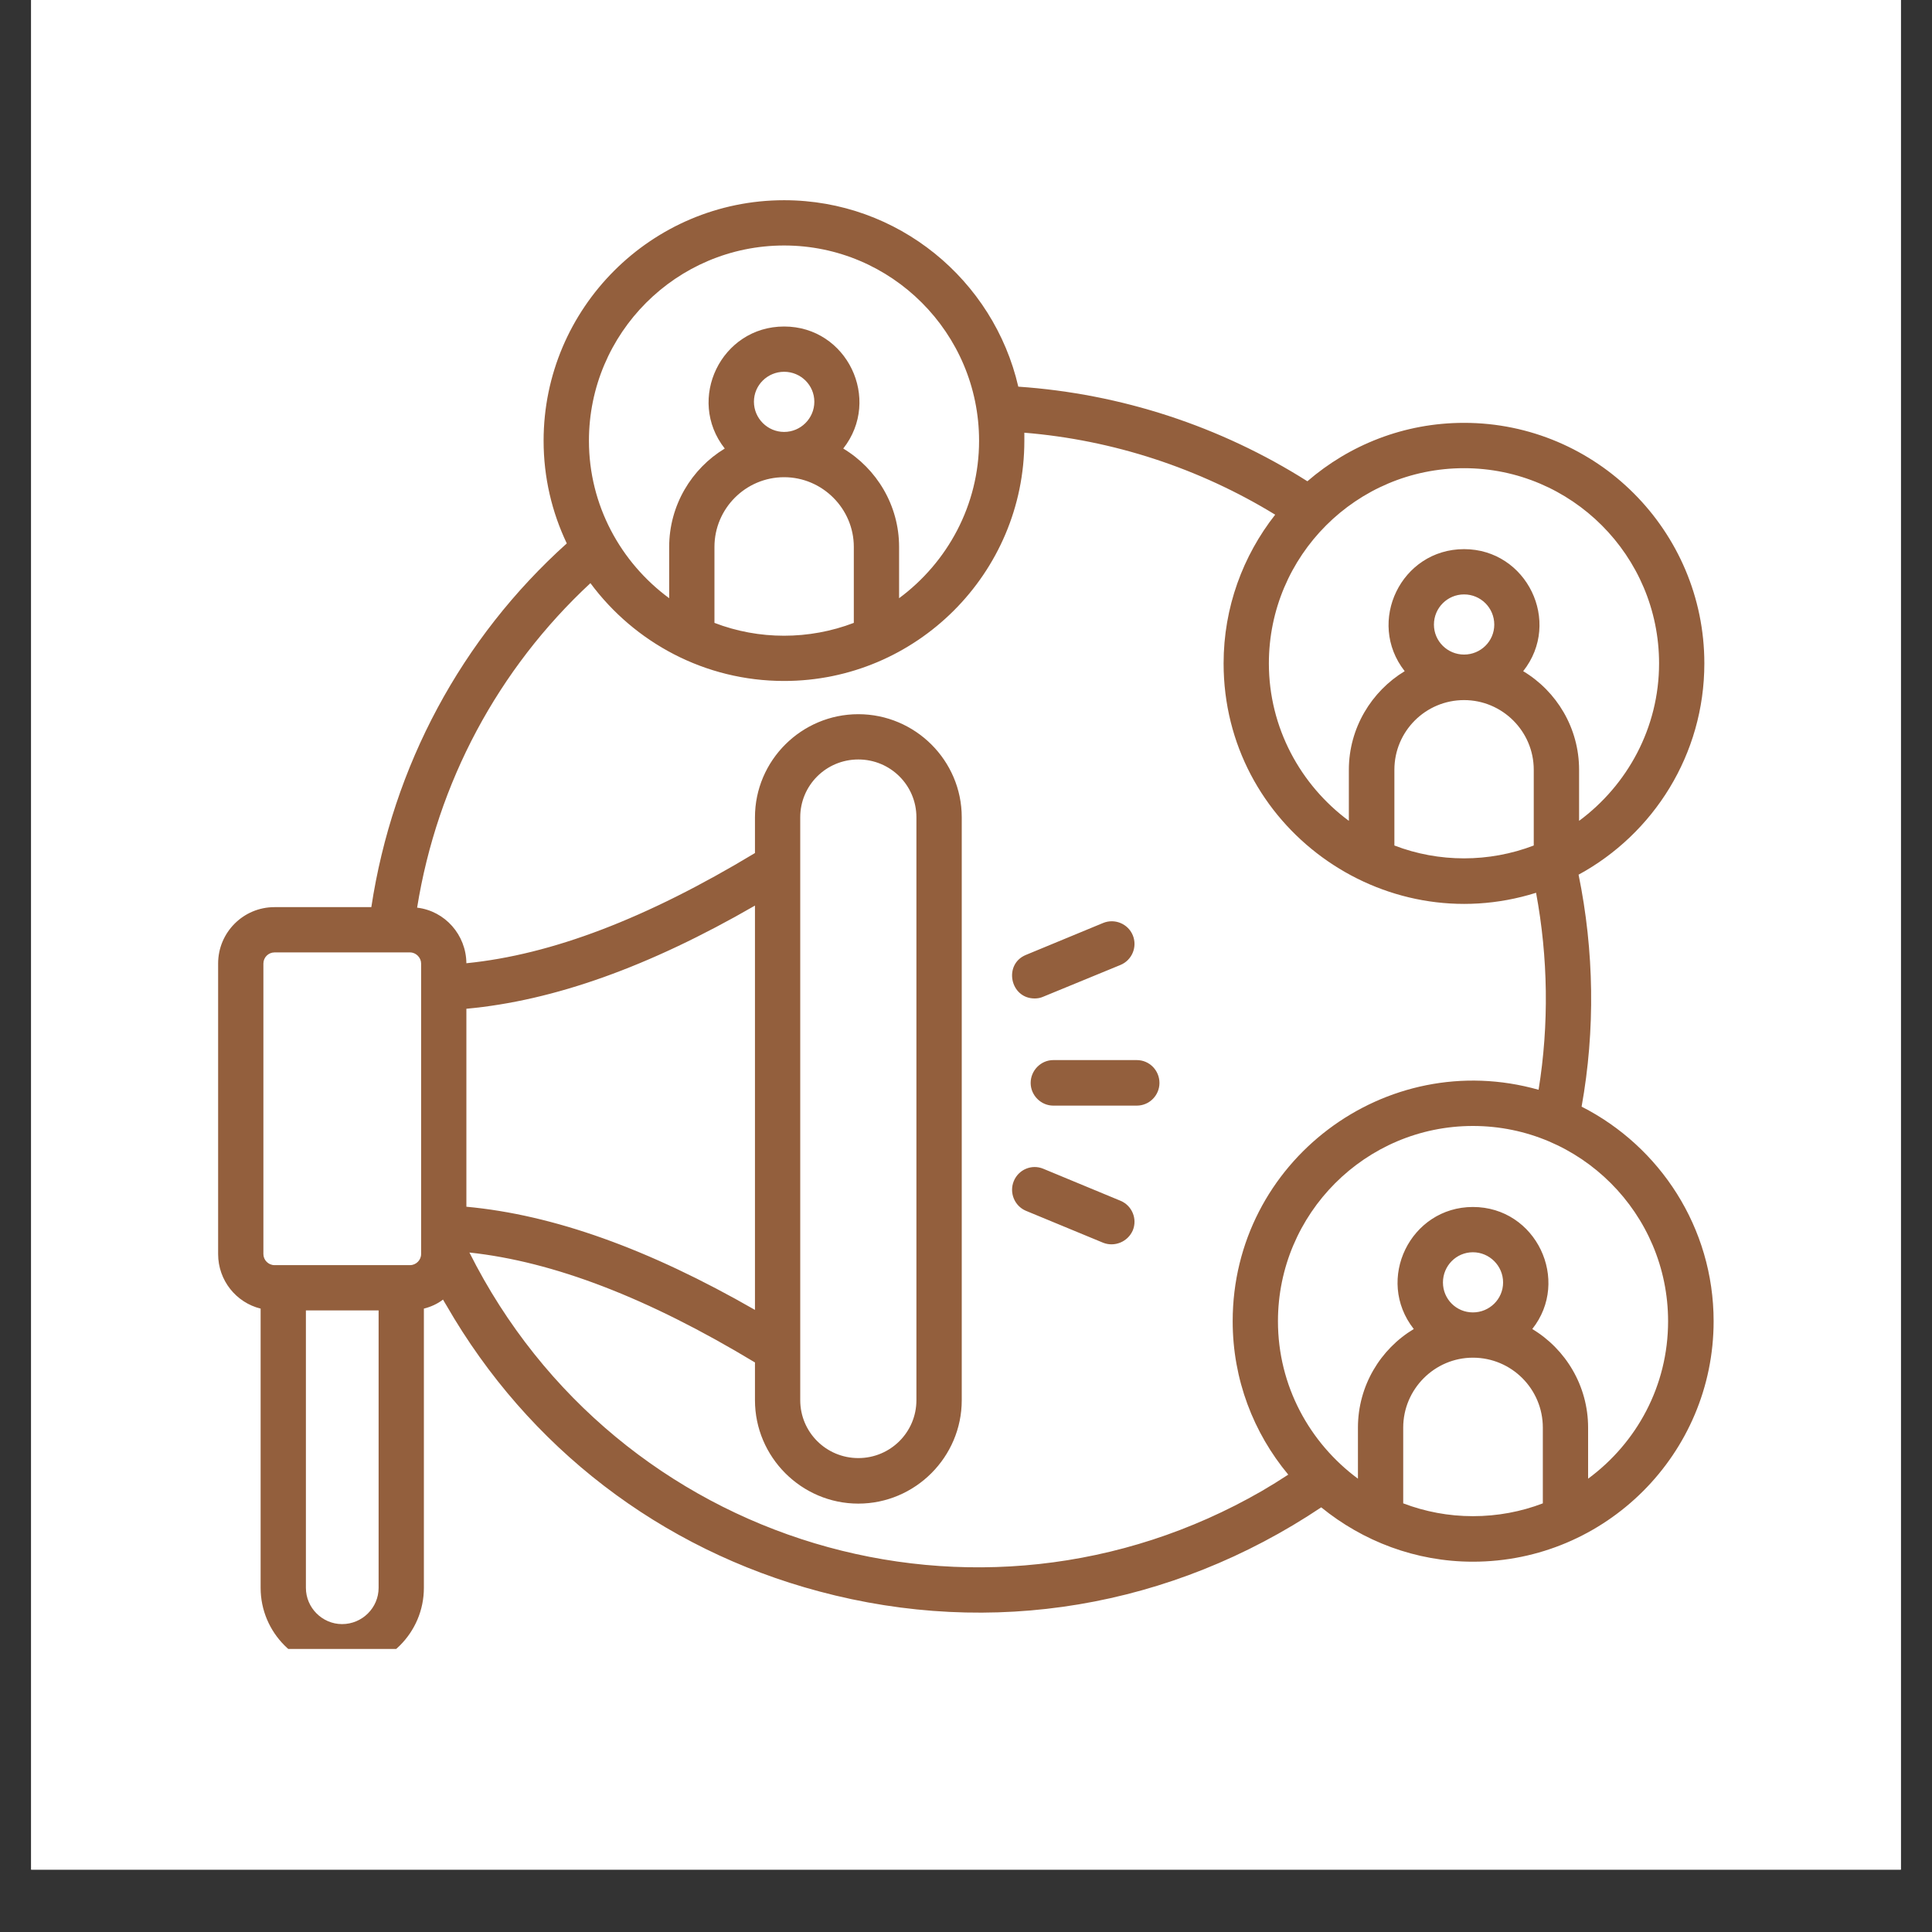 <svg xmlns="http://www.w3.org/2000/svg" xmlns:xlink="http://www.w3.org/1999/xlink" width="40" zoomAndPan="magnify" viewBox="0 0 30 30" height="40" preserveAspectRatio="xMidYMid meet" version="1.0"><rect x="0" y="0" width="30" height="30" fill="#333333" stroke="none"/><defs><clipPath id="2afc07da89"><path d="M 0.484 0 L 29.516 0 L 29.516 29.031 L 0.484 29.031 Z M 0.484 0 " clip-rule="nonzero"/></clipPath><clipPath id="1ed22b49b5"><path d="M 3.387 3.105 L 26.613 3.105 L 26.613 25.605 L 3.387 25.605 Z M 3.387 3.105 " clip-rule="nonzero"/></clipPath></defs><g clip-path="url(#2afc07da89)"><path fill="#ffffff" d="M 0.484 0 L 29.516 0 L 29.516 29.031 L 0.484 29.031 Z M 0.484 0 " fill-opacity="1" fill-rule="nonzero"/><path fill="#ffffff" d="M 0.484 0 L 29.516 0 L 29.516 29.031 L 0.484 29.031 Z M 0.484 0 " fill-opacity="1" fill-rule="nonzero"/></g><g clip-path="url(#1ed22b49b5)"><path fill="#935f3d" d="M 25.902 20.516 C 25.902 18.844 24.543 17.484 22.871 17.484 C 21.203 17.484 19.844 18.844 19.844 20.516 C 19.844 21.52 20.336 22.406 21.086 22.961 L 21.086 22.168 C 21.086 21.52 21.434 20.949 21.953 20.637 C 21.348 19.867 21.902 18.742 22.871 18.742 C 23.855 18.742 24.391 19.883 23.793 20.637 C 24.312 20.949 24.66 21.52 24.66 22.168 L 24.66 22.961 C 25.414 22.406 25.902 21.52 25.902 20.516 Z M 22.871 20.379 C 22.613 20.379 22.406 20.172 22.406 19.914 C 22.406 19.656 22.613 19.445 22.871 19.445 C 23.129 19.445 23.34 19.656 23.34 19.914 C 23.34 20.172 23.129 20.379 22.871 20.379 Z M 22.871 23.543 C 22.492 23.543 22.129 23.473 21.789 23.344 L 21.789 22.168 C 21.789 21.57 22.277 21.082 22.871 21.082 C 23.473 21.082 23.957 21.57 23.957 22.168 L 23.957 23.344 C 23.621 23.473 23.254 23.543 22.871 23.543 Z M 13.328 22.641 C 13.828 22.641 14.23 22.238 14.23 21.742 L 14.23 12.691 C 14.23 12.195 13.828 11.793 13.328 11.793 C 12.828 11.793 12.426 12.195 12.426 12.691 L 12.426 21.742 C 12.426 22.238 12.828 22.641 13.328 22.641 Z M 20.004 22.898 C 19.867 22.988 19.734 23.07 19.594 23.152 C 15.191 25.691 9.578 24.012 7.289 19.449 C 8.598 19.59 10.059 20.152 11.723 21.156 L 11.723 21.742 C 11.723 22.625 12.445 23.348 13.328 23.348 C 14.211 23.348 14.934 22.625 14.934 21.742 L 14.934 12.691 C 14.934 11.809 14.211 11.09 13.328 11.09 C 12.445 11.09 11.723 11.809 11.723 12.691 L 11.723 13.246 C 10.039 14.262 8.57 14.824 7.242 14.957 C 7.238 14.516 6.91 14.145 6.477 14.094 C 6.789 12.152 7.734 10.387 9.168 9.055 C 9.852 9.977 10.945 10.574 12.176 10.574 C 14.23 10.574 15.906 8.902 15.906 6.844 C 15.906 6.801 15.906 6.758 15.906 6.719 C 17.285 6.832 18.621 7.27 19.801 7.992 C 19.301 8.629 19 9.43 19 10.301 C 19 12.828 21.465 14.613 23.852 13.863 C 24.039 14.867 24.055 15.91 23.891 16.922 C 21.516 16.25 19.141 18.035 19.141 20.516 C 19.141 21.422 19.465 22.25 20.004 22.898 Z M 7.242 18.738 C 8.594 18.863 10.07 19.391 11.723 20.34 L 11.723 14.062 C 10.07 15.016 8.598 15.539 7.242 15.664 Z M 5.879 24.656 L 5.879 20.348 L 4.75 20.348 L 4.75 24.656 C 4.75 24.965 5.004 25.219 5.312 25.219 C 5.625 25.219 5.879 24.965 5.879 24.656 Z M 4.09 19.473 C 4.09 19.566 4.168 19.645 4.262 19.645 L 6.367 19.645 C 6.461 19.645 6.539 19.566 6.539 19.473 L 6.539 14.961 C 6.539 14.871 6.461 14.789 6.367 14.789 L 4.262 14.789 C 4.168 14.789 4.09 14.867 4.09 14.961 Z M 11.094 8.492 L 11.094 9.672 C 11.785 9.938 12.562 9.938 13.258 9.672 L 13.258 8.492 C 13.258 7.898 12.77 7.41 12.176 7.41 C 11.578 7.41 11.094 7.898 11.094 8.492 Z M 12.176 6.707 C 12.434 6.707 12.645 6.496 12.645 6.238 C 12.645 5.98 12.434 5.773 12.176 5.773 C 11.918 5.773 11.707 5.98 11.707 6.238 C 11.707 6.496 11.918 6.707 12.176 6.707 Z M 9.145 6.844 C 9.145 7.844 9.637 8.734 10.391 9.289 L 10.391 8.492 C 10.391 7.848 10.738 7.277 11.254 6.965 C 10.652 6.199 11.199 5.07 12.176 5.07 C 13.152 5.07 13.695 6.199 13.094 6.965 C 13.613 7.277 13.961 7.848 13.961 8.492 L 13.961 9.289 C 14.711 8.734 15.203 7.844 15.203 6.844 C 15.203 5.172 13.844 3.812 12.176 3.812 C 10.504 3.812 9.145 5.172 9.145 6.844 Z M 19.703 10.301 C 19.703 11.301 20.195 12.191 20.945 12.746 L 20.945 11.953 C 20.945 11.305 21.297 10.734 21.812 10.422 C 21.211 9.656 21.758 8.527 22.734 8.527 C 23.707 8.527 24.258 9.656 23.652 10.422 C 24.172 10.734 24.52 11.305 24.52 11.953 L 24.52 12.746 C 25.27 12.191 25.762 11.301 25.762 10.301 C 25.762 8.629 24.402 7.27 22.734 7.27 C 21.062 7.27 19.703 8.629 19.703 10.301 Z M 21.652 11.953 L 21.652 13.129 C 22.344 13.395 23.121 13.395 23.816 13.129 L 23.816 11.953 C 23.816 11.355 23.328 10.871 22.734 10.871 C 22.137 10.871 21.652 11.355 21.652 11.953 Z M 22.734 10.164 C 22.992 10.164 23.203 9.957 23.203 9.699 C 23.203 9.438 22.992 9.23 22.734 9.23 C 22.477 9.23 22.266 9.438 22.266 9.699 C 22.266 9.957 22.477 10.164 22.734 10.164 Z M 26.609 20.516 C 26.609 22.574 24.934 24.25 22.871 24.25 C 21.98 24.25 21.16 23.93 20.516 23.406 C 18.184 24.965 15.402 25.43 12.719 24.711 C 10.258 24.055 8.203 22.477 6.934 20.273 C 6.914 20.242 6.898 20.211 6.879 20.18 C 6.793 20.246 6.691 20.293 6.582 20.32 L 6.582 24.656 C 6.582 25.355 6.012 25.922 5.312 25.922 C 4.617 25.922 4.047 25.355 4.047 24.656 L 4.047 20.32 C 3.668 20.227 3.387 19.883 3.387 19.473 L 3.387 14.961 C 3.387 14.48 3.777 14.086 4.262 14.086 L 5.766 14.086 C 6.098 11.898 7.164 9.91 8.801 8.438 C 8.57 7.953 8.441 7.414 8.441 6.844 C 8.441 4.785 10.117 3.109 12.176 3.109 C 13.945 3.109 15.43 4.348 15.812 6.004 C 17.406 6.113 18.949 6.617 20.301 7.473 C 20.953 6.91 21.801 6.566 22.734 6.566 C 24.789 6.566 26.465 8.242 26.465 10.301 C 26.465 11.715 25.676 12.949 24.512 13.582 C 24.754 14.762 24.773 15.996 24.559 17.184 C 25.773 17.801 26.609 19.062 26.609 20.516 Z M 16.066 15.504 C 16.113 15.504 16.156 15.496 16.199 15.477 L 17.398 14.984 C 17.578 14.91 17.664 14.703 17.59 14.523 C 17.516 14.344 17.309 14.258 17.129 14.332 L 15.93 14.828 C 15.578 14.973 15.684 15.504 16.066 15.504 Z M 17.398 18.645 L 16.199 18.148 C 16.02 18.074 15.816 18.16 15.742 18.34 C 15.668 18.52 15.754 18.727 15.93 18.801 L 17.129 19.297 C 17.305 19.367 17.512 19.285 17.59 19.105 C 17.664 18.926 17.578 18.719 17.398 18.645 Z M 18.004 16.816 C 18.004 16.621 17.848 16.461 17.652 16.461 L 16.355 16.461 C 16.164 16.461 16.004 16.621 16.004 16.816 C 16.004 17.008 16.164 17.168 16.355 17.168 L 17.652 17.168 C 17.848 17.168 18.004 17.008 18.004 16.816 Z M 18.004 16.816 " fill-opacity="1" fill-rule="evenodd"/></g></svg>